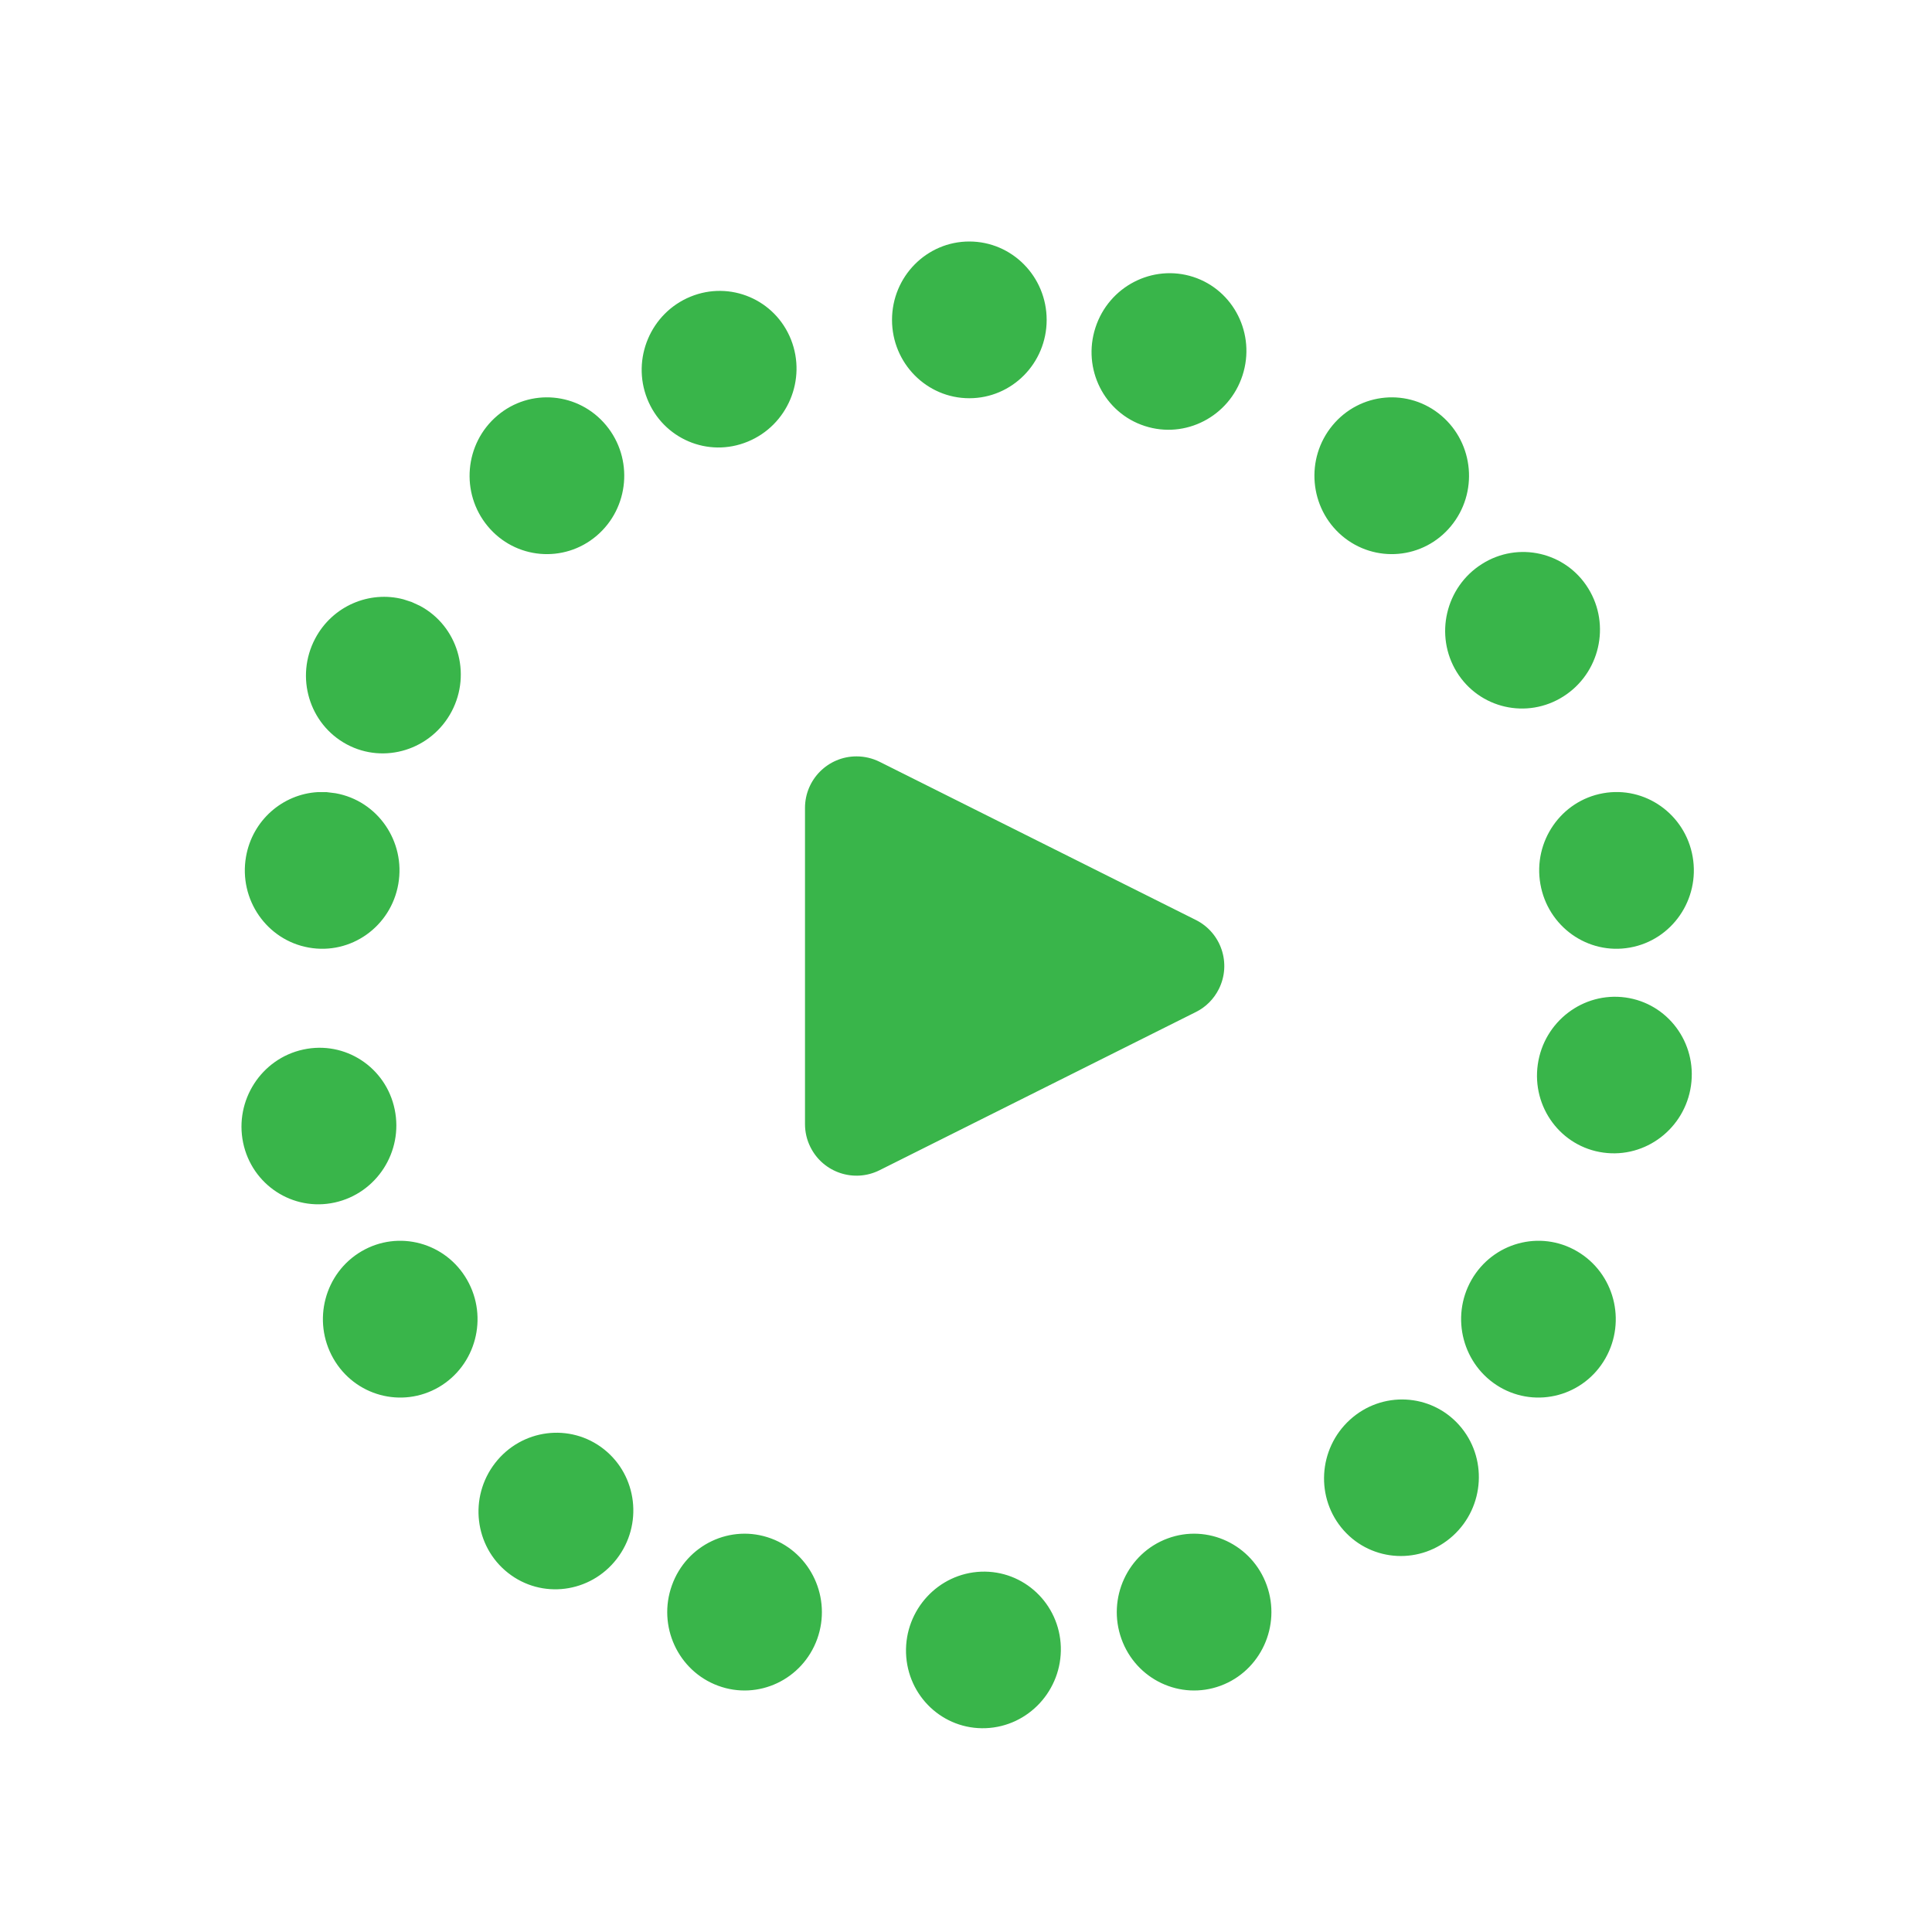 <?xml version="1.0" encoding="UTF-8"?>
<svg width="24px" height="24px" viewBox="0 0 24 24" version="1.1" xmlns="http://www.w3.org/2000/svg" xmlns:xlink="http://www.w3.org/1999/xlink">
    <!-- Generator: Sketch 58 (84663) - https://sketch.com -->
    <title>icon_operation</title>
    <desc>Created with Sketch.</desc>
    <g id="Page-1" stroke="none" stroke-width="1" fill="none" fill-rule="evenodd">
        <g id="시안-2차(수정)_최종" transform="translate(-1694, -420)" fill="#39B54A">
            <g id="icon_operation" transform="translate(1694, 420)">
                <path d="M12.187,19.524 C12.718,19.504 13.161,19.922 13.178,20.458 C13.194,20.995 12.777,21.447 12.246,21.468 C11.715,21.489 11.272,21.071 11.255,20.534 C11.239,19.997 11.656,19.545 12.187,19.524 Z M15.736,19.693 C15.917,20.198 15.66,20.757 15.162,20.941 C14.663,21.125 14.112,20.864 13.931,20.359 C13.75,19.854 14.007,19.295 14.505,19.111 C15.003,18.927 15.555,19.188 15.736,19.693 Z M9.578,19.111 C10.076,19.295 10.333,19.854 10.152,20.359 C9.97,20.864 9.419,21.125 8.921,20.941 C8.422,20.757 8.165,20.198 8.347,19.693 C8.528,19.188 9.079,18.927 9.578,19.111 Z M7.501,18.002 C7.918,18.331 7.99,18.942 7.661,19.366 C7.332,19.791 6.728,19.868 6.311,19.539 C5.893,19.21 5.822,18.599 6.15,18.175 C6.479,17.75 7.084,17.673 7.501,18.002 Z M18.127,17.704 C18.48,18.101 18.446,18.716 18.05,19.077 C17.654,19.438 17.046,19.408 16.692,19.011 C16.338,18.613 16.373,17.998 16.769,17.637 C17.165,17.276 17.773,17.306 18.127,17.704 Z M19.591,15.544 C20.051,15.813 20.208,16.408 19.943,16.874 C19.678,17.34 19.09,17.499 18.631,17.231 C18.172,16.962 18.014,16.366 18.279,15.9 C18.545,15.435 19.132,15.275 19.591,15.544 Z M5.803,15.9 C6.069,16.366 5.911,16.962 5.452,17.231 C4.992,17.499 4.405,17.34 4.14,16.874 C3.875,16.408 4.032,15.813 4.491,15.544 C4.951,15.275 5.538,15.435 5.803,15.9 Z M4.903,13.782 C5.012,14.307 4.678,14.824 4.158,14.938 C3.638,15.052 3.129,14.719 3.02,14.194 C2.912,13.669 3.246,13.151 3.766,13.038 C4.286,12.924 4.795,13.257 4.903,13.782 Z M10.64,9.396 C10.739,9.396 10.837,9.419 10.926,9.463 L14.855,11.428 C15.171,11.586 15.299,11.97 15.141,12.286 C15.079,12.41 14.979,12.511 14.855,12.572 L10.926,14.537 C10.61,14.695 10.226,14.567 10.068,14.251 C10.023,14.162 10,14.064 10,13.964 L10,10.036 C10,9.682 10.287,9.396 10.64,9.396 Z M20.192,12.391 C20.718,12.464 21.082,12.954 21.006,13.486 C20.93,14.018 20.442,14.391 19.917,14.318 C19.391,14.246 19.027,13.755 19.103,13.223 C19.179,12.691 19.666,12.319 20.192,12.391 Z M21.027,10.643 C21.119,11.173 20.77,11.678 20.248,11.771 C19.725,11.865 19.227,11.511 19.135,10.981 C19.043,10.452 19.392,9.947 19.914,9.854 C20.436,9.76 20.935,10.114 21.027,10.643 Z M4.057,9.84 L4.169,9.854 C4.691,9.947 5.04,10.452 4.948,10.981 C4.856,11.511 4.358,11.865 3.835,11.771 C3.313,11.678 2.964,11.173 3.056,10.643 C3.135,10.189 3.512,9.865 3.947,9.84 L4.057,9.84 Z M5.011,7.445 L5.115,7.479 L5.217,7.526 C5.685,7.776 5.861,8.364 5.61,8.839 C5.358,9.314 4.775,9.497 4.308,9.247 C3.84,8.996 3.664,8.408 3.915,7.933 C4.13,7.526 4.59,7.334 5.011,7.445 Z M19.731,7.311 C20.011,7.765 19.872,8.366 19.42,8.652 C18.969,8.938 18.376,8.802 18.096,8.348 C17.817,7.894 17.956,7.293 18.408,7.007 C18.859,6.72 19.452,6.857 19.731,7.311 Z M17.906,5.164 C18.312,5.51 18.365,6.124 18.024,6.536 C17.684,6.948 17.078,7.001 16.671,6.656 C16.265,6.31 16.212,5.696 16.553,5.284 C16.894,4.872 17.5,4.818 17.906,5.164 Z M7.53,5.284 C7.871,5.696 7.818,6.31 7.411,6.656 C7.005,7.001 6.399,6.948 6.058,6.536 C5.717,6.124 5.77,5.51 6.177,5.164 C6.583,4.818 7.189,4.872 7.53,5.284 Z M9.826,4.218 C10.023,4.716 9.783,5.283 9.289,5.486 C8.796,5.69 8.237,5.451 8.04,4.954 C7.843,4.457 8.083,3.889 8.576,3.686 C9.069,3.483 9.629,3.721 9.826,4.218 Z M14.823,3.44 C15.327,3.604 15.601,4.152 15.435,4.663 C15.269,5.175 14.725,5.456 14.221,5.292 C13.716,5.129 13.442,4.581 13.608,4.07 C13.774,3.558 14.318,3.277 14.823,3.44 Z M12.041,3 C12.572,3 13.002,3.436 13.002,3.974 C13.002,4.511 12.572,4.947 12.041,4.947 C11.511,4.947 11.081,4.511 11.081,3.974 C11.081,3.436 11.511,3 12.041,3 Z" id="Combined-Shape"></path>
            </g>
        </g>
    </g>
</svg>